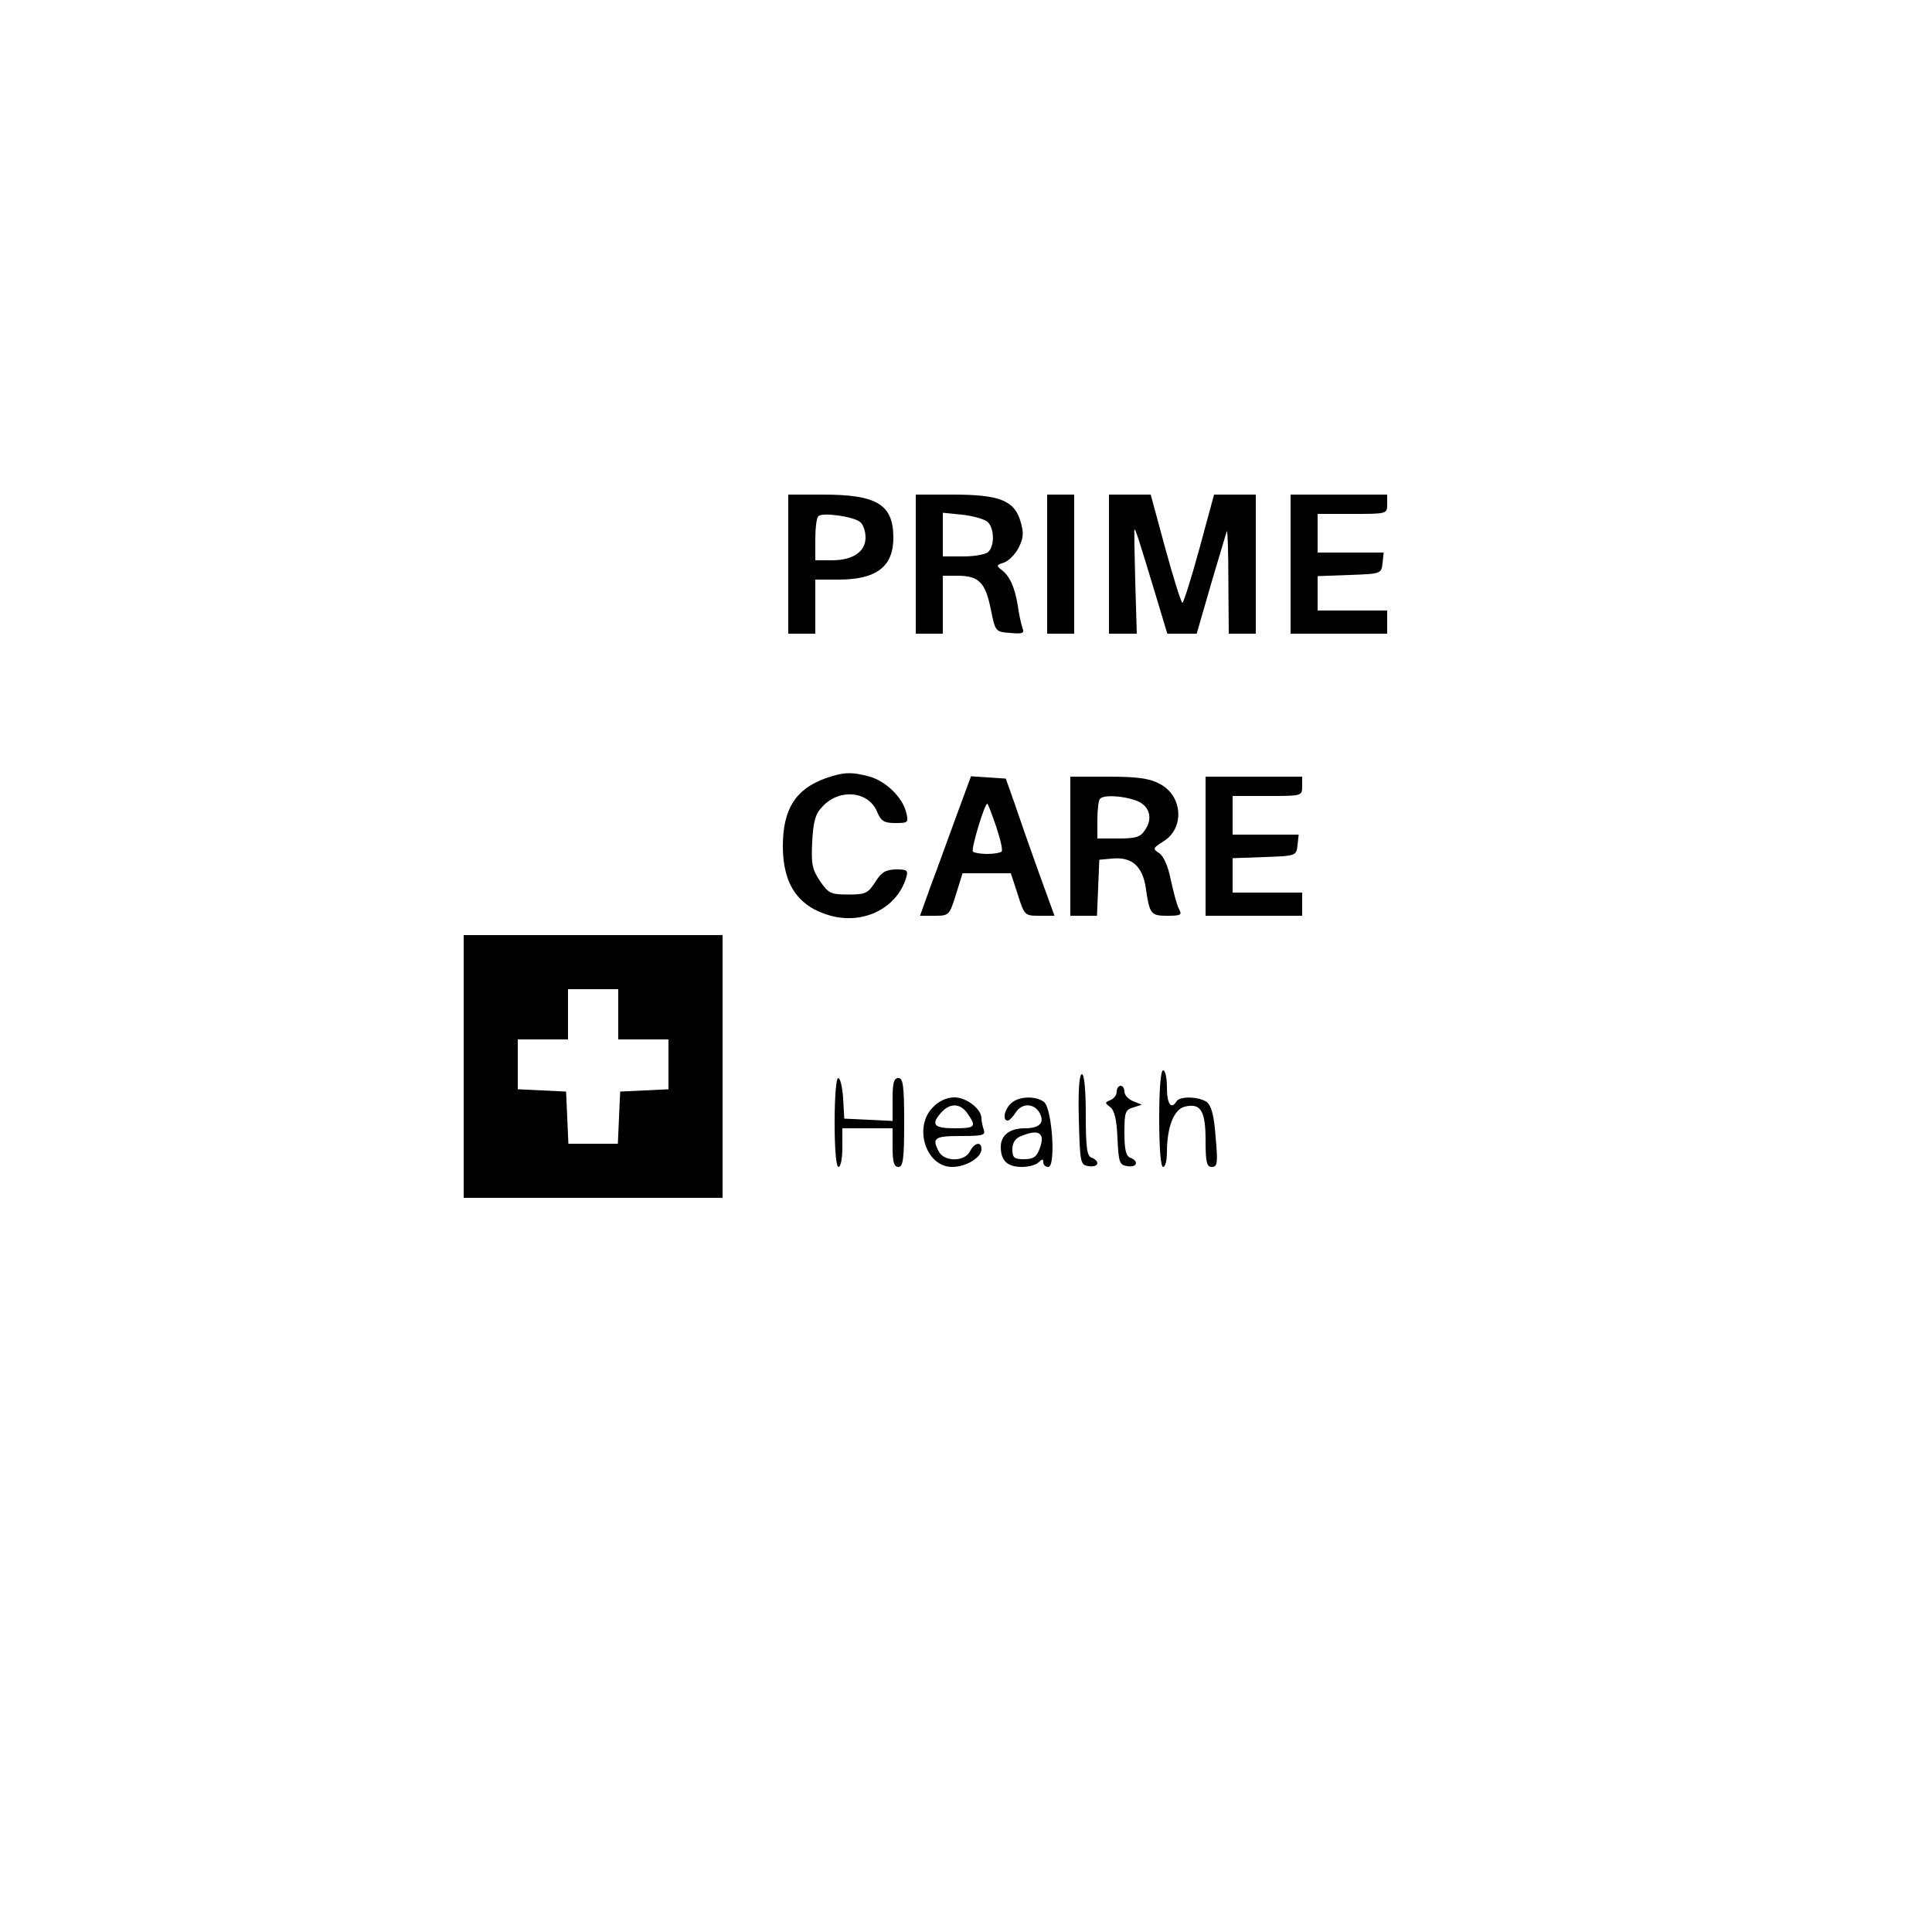<?xml version="1.0" standalone="no"?>
<!DOCTYPE svg PUBLIC "-//W3C//DTD SVG 20010904//EN"
 "http://www.w3.org/TR/2001/REC-SVG-20010904/DTD/svg10.dtd">
<svg version="1.0" xmlns="http://www.w3.org/2000/svg"
 width="500pt" height="500pt" viewBox="0 0 500 500"
 preserveAspectRatio="xMidYMid meet">
<g transform="translate(0,500) scale(0.1,-0.1)"
fill="#000000" stroke="none">
<path d="M2040 3540 l0 -180 35 0 35 0 0 70 0 70 60 0 c99 0 143 34 142 111
-1 84 -44 109 -182 109 l-90 0 0 -180z m186 109 c8 -6 14 -24 14 -40 0 -37
-33 -59 -87 -59 l-43 0 0 53 c0 30 3 57 8 61 10 11 92 -1 108 -15z"/>
<path d="M2370 3540 l0 -180 35 0 35 0 0 75 0 75 38 0 c55 0 72 -17 86 -86 12
-59 12 -59 50 -62 33 -3 38 -1 32 13 -3 9 -9 35 -12 58 -8 48 -21 77 -43 93
-13 10 -12 12 7 18 12 4 29 21 38 38 13 26 14 38 5 69 -16 54 -55 69 -175 69
l-96 0 0 -180z m185 110 c18 -15 20 -61 3 -78 -7 -7 -36 -12 -65 -12 l-53 0 0
56 0 57 50 -5 c27 -3 56 -11 65 -18z"/>
<path d="M2710 3540 l0 -180 35 0 35 0 0 180 0 180 -35 0 -35 0 0 -180z"/>
<path d="M2870 3540 l0 -180 36 0 36 0 -4 135 c-2 74 -3 135 -2 135 3 0 10
-22 54 -167 l31 -103 38 0 38 0 37 128 c21 70 39 132 41 137 2 6 4 -52 4 -127
l1 -138 35 0 35 0 0 180 0 180 -54 0 -54 0 -38 -140 c-21 -77 -41 -140 -44
-140 -3 0 -23 63 -44 140 l-38 140 -54 0 -54 0 0 -180z"/>
<path d="M3340 3540 l0 -180 125 0 125 0 0 30 0 30 -90 0 -90 0 0 45 0 44 83
3 c81 3 82 3 85 31 l3 27 -85 0 -86 0 0 50 0 50 90 0 c89 0 90 0 90 25 l0 25
-125 0 -125 0 0 -180z"/>
<path d="M2137 2986 c-78 -28 -111 -80 -111 -176 0 -99 40 -157 124 -180 86
-23 171 20 195 98 6 20 3 22 -27 22 -26 -1 -37 -7 -53 -33 -19 -29 -25 -32
-70 -32 -45 0 -51 3 -73 35 -20 30 -23 44 -20 102 3 53 8 72 27 91 43 47 119
40 141 -14 10 -24 18 -29 47 -29 33 0 35 1 28 28 -9 38 -52 80 -94 92 -47 13
-68 12 -114 -4z"/>
<path d="M2475 2888 c-21 -57 -50 -138 -66 -180 l-28 -78 37 0 c38 0 39 1 56
55 l17 55 63 0 62 0 18 -55 c17 -54 18 -55 56 -55 l39 0 -41 113 c-22 61 -50
141 -62 177 l-23 65 -45 3 -45 3 -38 -103z m103 -27 c11 -33 18 -62 14 -65 -3
-3 -20 -6 -37 -6 -17 0 -34 3 -37 6 -6 5 30 124 37 124 2 0 12 -27 23 -59z"/>
<path d="M2770 2810 l0 -180 35 0 34 0 3 73 3 72 33 3 c51 5 78 -19 87 -74 10
-70 13 -74 56 -74 35 0 39 2 30 18 -5 9 -14 43 -21 75 -7 36 -19 62 -30 69
-17 11 -17 13 10 30 57 34 51 120 -10 150 -26 14 -60 18 -132 18 l-98 0 0
-180z m168 119 c36 -12 47 -45 26 -76 -12 -19 -23 -23 -69 -23 l-55 0 0 48 c0
27 3 52 7 55 10 10 56 8 91 -4z"/>
<path d="M3120 2810 l0 -180 125 0 125 0 0 30 0 30 -90 0 -90 0 0 45 0 44 83
3 c81 3 82 3 85 31 l3 27 -85 0 -86 0 0 50 0 50 90 0 c89 0 90 0 90 25 l0 25
-125 0 -125 0 0 -180z"/>
<path d="M1200 2240 l0 -340 335 0 335 0 0 340 0 340 -335 0 -335 0 0 -340z
m400 135 l0 -65 65 0 65 0 0 -65 0 -64 -62 -3 -63 -3 -3 -67 -3 -68 -64 0 -64
0 -3 68 -3 67 -62 3 -63 3 0 64 0 65 65 0 65 0 0 65 0 65 65 0 65 0 0 -65z"/>
<path d="M3000 2105 c0 -77 4 -125 10 -125 6 0 10 17 10 38 0 65 18 111 46
118 41 10 54 -10 54 -87 0 -57 3 -69 16 -69 15 0 16 10 10 78 -4 55 -11 81
-23 90 -20 14 -69 16 -78 2 -14 -23 -25 -7 -25 35 0 25 -4 45 -10 45 -6 0 -10
-48 -10 -125z"/>
<path d="M2792 2103 c3 -114 4 -118 26 -121 25 -4 30 13 7 22 -12 4 -15 26
-15 111 0 65 -4 105 -10 105 -7 0 -10 -42 -8 -117z"/>
<path d="M2160 2095 c0 -70 4 -115 10 -115 6 0 10 23 10 50 l0 50 65 0 65 0 0
-50 c0 -38 4 -50 15 -50 12 0 15 19 15 115 0 96 -3 115 -15 115 -12 0 -15 -13
-15 -55 l0 -56 -62 3 -63 3 -3 53 c-2 28 -7 52 -13 52 -5 0 -9 -49 -9 -115z"/>
<path d="M2890 2175 c0 -9 -7 -18 -16 -22 -15 -6 -15 -7 -1 -18 11 -8 17 -32
19 -81 3 -63 5 -69 26 -72 25 -4 30 13 7 22 -11 4 -15 21 -15 65 0 52 2 59 23
65 l22 7 -22 9 c-13 5 -23 16 -23 25 0 8 -4 15 -10 15 -5 0 -10 -7 -10 -15z"/>
<path d="M2415 2135 c-52 -51 -19 -155 49 -155 36 0 76 24 76 46 0 21 -18 17
-30 -6 -14 -27 -65 -27 -80 -1 -19 36 -12 41 56 41 56 0 65 2 60 16 -3 9 -6
22 -6 30 0 24 -39 54 -70 54 -19 0 -40 -9 -55 -25z m89 -17 c24 -34 20 -38
-34 -38 -54 0 -62 10 -33 42 22 24 49 23 67 -4z"/>
<path d="M2616 2144 c-17 -16 -22 -44 -8 -44 4 0 13 9 20 20 16 26 48 26 63
-1 13 -25 -1 -39 -39 -39 -39 0 -62 -18 -62 -48 0 -36 17 -52 55 -52 17 0 36
5 43 12 9 9 12 9 12 0 0 -7 6 -12 13 -12 20 0 10 151 -11 168 -22 17 -67 15
-86 -4z m78 -83 c4 -5 2 -21 -4 -35 -7 -20 -16 -26 -40 -26 -25 0 -30 4 -30
25 0 17 7 29 23 35 29 12 45 12 51 1z"/>
</g>
</svg>

